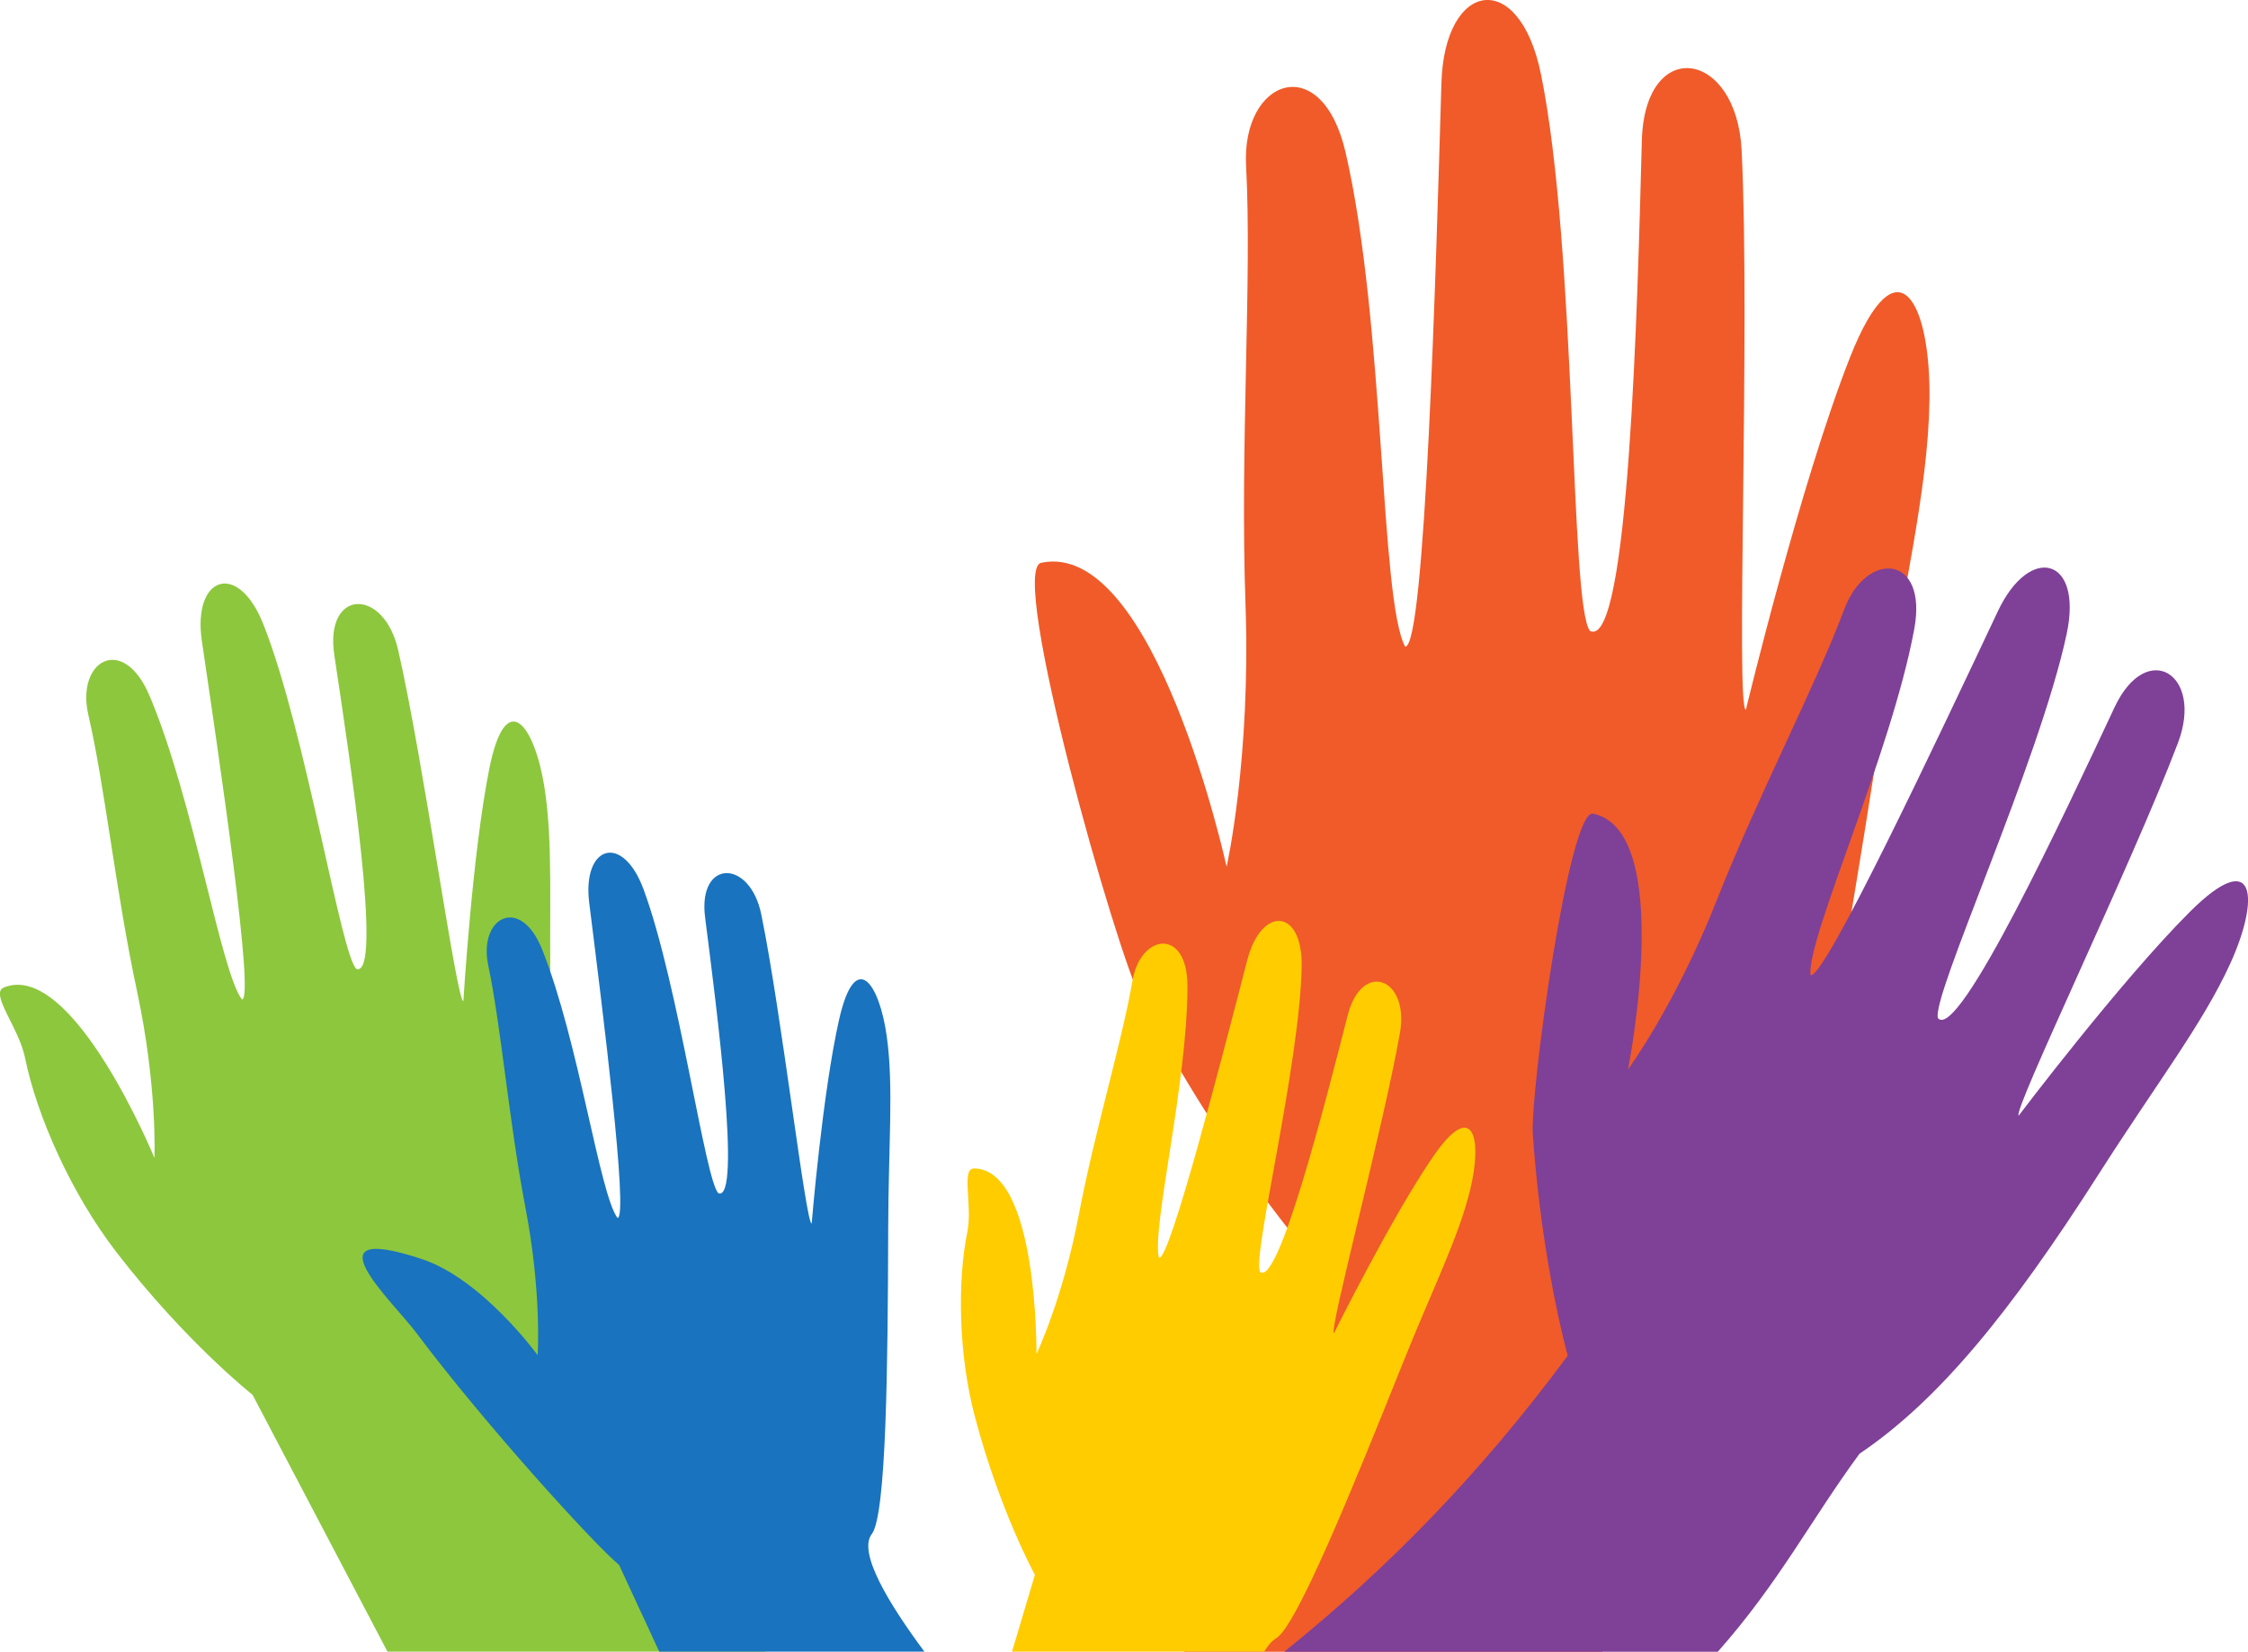 <?xml version="1.0" encoding="UTF-8"?>
<!DOCTYPE svg PUBLIC "-//W3C//DTD SVG 1.1//EN" "http://www.w3.org/Graphics/SVG/1.1/DTD/svg11.dtd">
<!-- Creator: CorelDRAW -->
<svg xmlns="http://www.w3.org/2000/svg" xml:space="preserve" width="66.763mm" height="49.051mm" style="shape-rendering:geometricPrecision; text-rendering:geometricPrecision; image-rendering:optimizeQuality; fill-rule:evenodd; clip-rule:evenodd"
viewBox="0 0 22.971 16.876"
 xmlns:xlink="http://www.w3.org/1999/xlink">
 <defs>
  <style type="text/css">
   <![CDATA[
    .fil2 {fill:#1973BE}
    .fil3 {fill:#7F4097}
    .fil0 {fill:#8DC73D}
    .fil1 {fill:#F05B29}
    .fil4 {fill:#FFCC00}
   ]]>
  </style>
 </defs>
 <g id="Layer_x0020_1">
  <g id="_235553432">
   <path id="_234136112" class="fil0" d="M3.96 16.876l-1.379 -2.625c0,0 -0.68,-0.536 -1.391,-1.457 -0.462,-0.599 -0.814,-1.394 -0.933,-1.982 -0.064,-0.317 -0.366,-0.662 -0.217,-0.723 0.703,-0.286 1.538,1.741 1.538,1.741 0,0 0.033,-0.721 -0.179,-1.709 -0.216,-1.008 -0.329,-2.099 -0.496,-2.816 -0.129,-0.555 0.353,-0.835 0.624,-0.199 0.451,1.06 0.73,2.832 0.946,3.106 0.132,-0.007 -0.233,-2.462 -0.41,-3.661 -0.098,-0.663 0.368,-0.83 0.629,-0.171 0.434,1.097 0.795,3.401 0.952,3.521 0.27,0.071 -0.07,-2.159 -0.228,-3.209 -0.101,-0.676 0.505,-0.696 0.653,-0.049 0.26,1.137 0.598,3.594 0.666,3.586 0,0 0.092,-1.519 0.266,-2.381 0.169,-0.836 0.46,-0.441 0.561,0.187 0.094,0.587 0.046,1.252 0.065,2.234 0.031,1.587 0.053,3.335 -0.113,3.559 -0.164,0.222 1.046,1.658 2.304,3.047l-3.859 0z"/>
   <path id="_234135944" class="fil1" d="M12.1 16.876l1.317 -4.013c0,0 -0.902,-1.012 -1.746,-2.628 -0.27,-0.517 -1.372,-4.412 -1.032,-4.485 1.163,-0.248 1.895,3.106 1.895,3.106 0,0 0.249,-1.102 0.193,-2.684 -0.057,-1.613 0.068,-3.326 0.006,-4.478 -0.048,-0.891 0.774,-1.19 1.017,-0.136 0.405,1.757 0.35,4.567 0.608,5.048 0.205,0.026 0.315,-3.86 0.371,-5.758 0.031,-1.049 0.795,-1.178 1.017,-0.091 0.369,1.81 0.294,5.462 0.503,5.69 0.396,0.184 0.484,-3.348 0.528,-5.01 0.029,-1.07 0.97,-0.935 1.02,0.103 0.089,1.824 -0.063,5.705 0.043,5.712 0,0 0.558,-2.317 1.063,-3.598 0.49,-1.242 0.83,-0.553 0.813,0.442 -0.015,0.93 -0.273,1.943 -0.513,3.463 -0.388,2.456 -0.832,5.156 -1.149,5.457 -0.368,0.349 -1.12,2.298 -1.682,3.86l-4.274 0z"/>
   <path id="_234135776" class="fil2" d="M6.737 16.876l-0.411 -0.887c-0.257,-0.212 -1.383,-1.451 -2.073,-2.373 -0.234,-0.313 -1.136,-1.146 0.055,-0.753 0.622,0.205 1.186,0.983 1.186,0.983 0,0 0.043,-0.632 -0.124,-1.503 -0.17,-0.888 -0.248,-1.848 -0.381,-2.48 -0.103,-0.489 0.326,-0.725 0.551,-0.162 0.375,0.938 0.586,2.499 0.77,2.743 0.116,-0.003 -0.157,-2.164 -0.289,-3.22 -0.073,-0.583 0.339,-0.721 0.555,-0.138 0.36,0.971 0.632,2.999 0.767,3.107 0.235,0.068 -0.02,-1.895 -0.138,-2.82 -0.076,-0.595 0.457,-0.601 0.574,-0.031 0.206,1.002 0.455,3.164 0.515,3.159 0,0 0.11,-1.331 0.28,-2.083 0.165,-0.73 0.412,-0.378 0.488,0.175 0.071,0.516 0.016,1.099 0.014,1.961 -0.004,1.393 -0.018,2.926 -0.168,3.12 -0.144,0.186 0.173,0.71 0.538,1.201l-2.709 0z"/>
   <path id="_234135608" class="fil3" d="M13.123 16.876c1.057,-0.851 1.997,-1.81 2.897,-3.025 0,0 -0.265,-0.94 -0.357,-2.259 -0.029,-0.422 0.368,-3.329 0.615,-3.279 0.844,0.173 0.358,2.613 0.358,2.613 0,0 0.485,-0.66 0.906,-1.727 0.43,-1.088 1.01,-2.19 1.303,-2.973 0.227,-0.606 0.859,-0.566 0.715,0.205 -0.24,1.285 -1.092,3.135 -1.06,3.53 0.129,0.077 1.328,-2.473 1.916,-3.718 0.325,-0.688 0.87,-0.552 0.702,0.234 -0.28,1.31 -1.389,3.714 -1.315,3.926 0.21,0.237 1.292,-2.084 1.804,-3.176 0.329,-0.702 0.915,-0.34 0.648,0.364 -0.47,1.237 -1.696,3.772 -1.627,3.807 0,0 1.043,-1.378 1.749,-2.082 0.686,-0.683 0.712,-0.127 0.412,0.53 -0.28,0.614 -0.745,1.212 -1.345,2.152 -0.906,1.419 -1.637,2.311 -2.443,2.855 -0.496,0.675 -0.823,1.318 -1.448,2.023l-4.43 0z"/>
   <path id="_234135368" class="fil4" d="M10.341 16.876l0.234 -0.786c0,0 -0.36,-0.653 -0.615,-1.622 -0.166,-0.63 -0.178,-1.378 -0.075,-1.884 0.055,-0.273 -0.068,-0.648 0.07,-0.646 0.654,0.009 0.636,1.896 0.636,1.896 0,0 0.268,-0.561 0.431,-1.415 0.166,-0.872 0.443,-1.775 0.55,-2.399 0.083,-0.483 0.56,-0.544 0.562,0.051 0.002,0.992 -0.37,2.491 -0.291,2.78 0.107,0.039 0.64,-2.031 0.902,-3.041 0.145,-0.558 0.57,-0.535 0.556,0.075 -0.023,1.015 -0.51,2.964 -0.425,3.111 0.19,0.147 0.668,-1.736 0.895,-2.621 0.146,-0.57 0.634,-0.383 0.534,0.18 -0.175,0.988 -0.73,3.05 -0.674,3.067 0,0 0.582,-1.174 1.009,-1.799 0.414,-0.606 0.512,-0.195 0.382,0.336 -0.122,0.497 -0.384,1.008 -0.698,1.794 -0.508,1.269 -1.076,2.662 -1.283,2.785 -0.042,0.025 -0.083,0.072 -0.124,0.137l-2.578 0z"/>
  </g>
 </g>
</svg>
